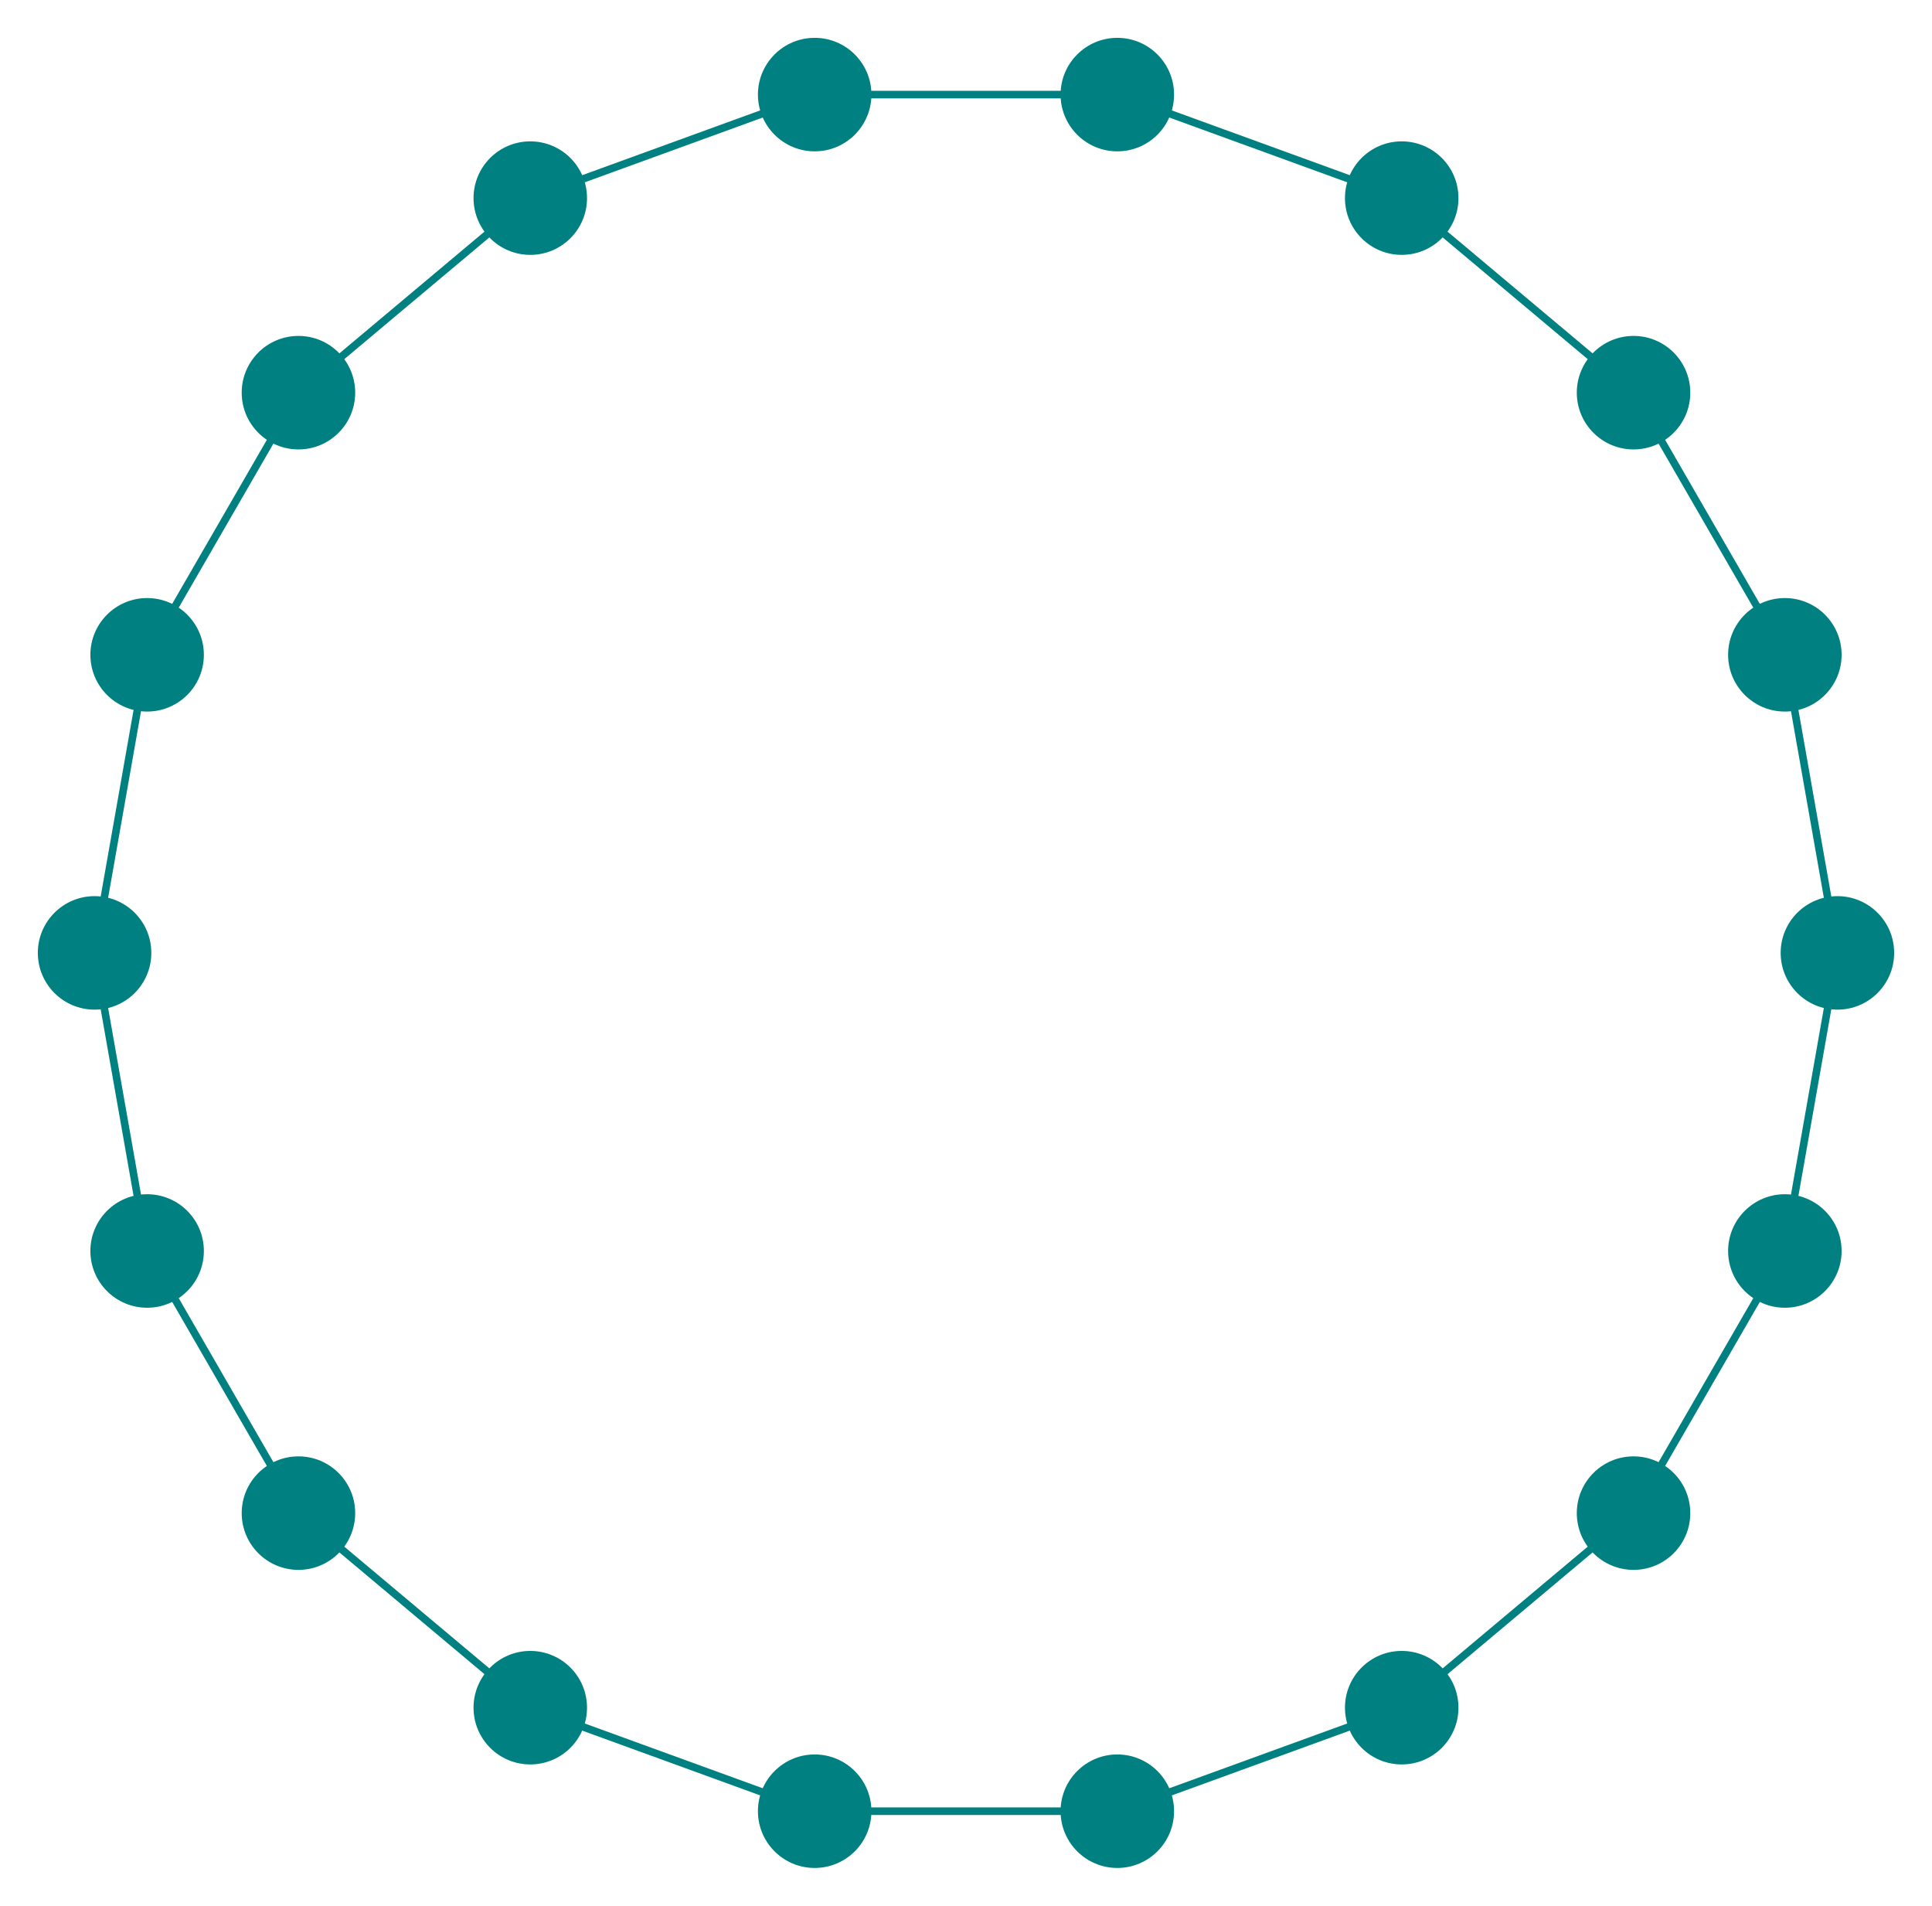 <!--?xml version="1.0" standalone="no"?-->
<svg id="ofi_65b9f38d_cb5e_4932_a04a_bab80d3f57d5_svg" width="255.351" height="251.851" xmlns="http://www.w3.org/2000/svg" viewBox="142.325,10.649,255.351,251.851">
<g transform="translate(250 250)">
<line x1="0" y1="0" x2="0" y2="0" style="stroke: black; stroke-width: 1;"></line>
<line x1="0" y1="0" x2="40" y2="0" style="stroke: teal; stroke-width: 1;"></line>
<circle cx="40" cy="0" r="7.5" fill="teal" style=""></circle>
<line x1="40" y1="0" x2="77.588" y2="-13.681" style="stroke: teal; stroke-width: 1;"></line>
<circle cx="77.588" cy="-13.681" r="7.5" fill="teal" style=""></circle>
<line x1="77.588" y1="-13.681" x2="108.229" y2="-39.392" style="stroke: teal; stroke-width: 1;"></line>
<circle cx="108.229" cy="-39.392" r="7.5" fill="teal" style=""></circle>
<line x1="108.229" y1="-39.392" x2="128.229" y2="-74.033" style="stroke: teal; stroke-width: 1;"></line>
<circle cx="128.229" cy="-74.033" r="7.5" fill="teal" style=""></circle>
<line x1="128.229" y1="-74.033" x2="135.175" y2="-113.426" style="stroke: teal; stroke-width: 1;"></line>
<circle cx="135.175" cy="-113.426" r="7.5" fill="teal" style=""></circle>
<line x1="135.175" y1="-113.426" x2="128.229" y2="-152.818" style="stroke: teal; stroke-width: 1;"></line>
<circle cx="128.229" cy="-152.818" r="7.5" fill="teal" style=""></circle>
<line x1="128.229" y1="-152.818" x2="108.229" y2="-187.459" style="stroke: teal; stroke-width: 1;"></line>
<circle cx="108.229" cy="-187.459" r="7.5" fill="teal" style=""></circle>
<line x1="108.229" y1="-187.459" x2="77.588" y2="-213.17" style="stroke: teal; stroke-width: 1;"></line>
<circle cx="77.588" cy="-213.17" r="7.5" fill="teal" style=""></circle>
<line x1="77.588" y1="-213.17" x2="40" y2="-226.851" style="stroke: teal; stroke-width: 1;"></line>
<circle cx="40" cy="-226.851" r="7.5" fill="teal" style=""></circle>
<line x1="40" y1="-226.851" x2="2.1316282072803006e-14" y2="-226.851" style="stroke: teal; stroke-width: 1;"></line>
<circle cx="2.1316282072803006e-14" cy="-226.851" r="7.5" fill="teal" style=""></circle>
<line x1="2.1316282072803006e-14" y1="-226.851" x2="-37.588" y2="-213.17" style="stroke: teal; stroke-width: 1;"></line>
<circle cx="-37.588" cy="-213.17" r="7.5" fill="teal" style=""></circle>
<line x1="-37.588" y1="-213.17" x2="-68.229" y2="-187.459" style="stroke: teal; stroke-width: 1;"></line>
<circle cx="-68.229" cy="-187.459" r="7.5" fill="teal" style=""></circle>
<line x1="-68.229" y1="-187.459" x2="-88.229" y2="-152.818" style="stroke: teal; stroke-width: 1;"></line>
<circle cx="-88.229" cy="-152.818" r="7.5" fill="teal" style=""></circle>
<line x1="-88.229" y1="-152.818" x2="-95.175" y2="-113.426" style="stroke: teal; stroke-width: 1;"></line>
<circle cx="-95.175" cy="-113.426" r="7.5" fill="teal" style=""></circle>
<line x1="-95.175" y1="-113.426" x2="-88.229" y2="-74.033" style="stroke: teal; stroke-width: 1;"></line>
<circle cx="-88.229" cy="-74.033" r="7.5" fill="teal" style=""></circle>
<line x1="-88.229" y1="-74.033" x2="-68.229" y2="-39.392" style="stroke: teal; stroke-width: 1;"></line>
<circle cx="-68.229" cy="-39.392" r="7.5" fill="teal" style=""></circle>
<line x1="-68.229" y1="-39.392" x2="-37.588" y2="-13.681" style="stroke: teal; stroke-width: 1;"></line>
<circle cx="-37.588" cy="-13.681" r="7.5" fill="teal" style=""></circle>
<line x1="-37.588" y1="-13.681" x2="-2.842170943040401e-14" y2="-1.7763568394002505e-14" style="stroke: teal; stroke-width: 1;"></line>
<circle cx="-2.842170943040401e-14" cy="-1.7763568394002505e-14" r="7.5" fill="teal" style=""></circle>
<line x1="-2.842170943040401e-14" y1="-1.7763568394002505e-14" x2="-2.842170943040401e-14" y2="-1.7763568394002505e-14" style="stroke: teal; stroke-width: 1;"></line>
</g>
<g transform="translate(250 250)">
<polygon points="0,0 ,-5,-9 ,0,-7 ,5,-9 " stroke="teal" fill="black" stroke-width="1" opacity="0" transform="translate(-2.842170943040401e-14,-1.7763568394002505e-14) rotate(-450,0,0)"></polygon>
</g>
</svg>
